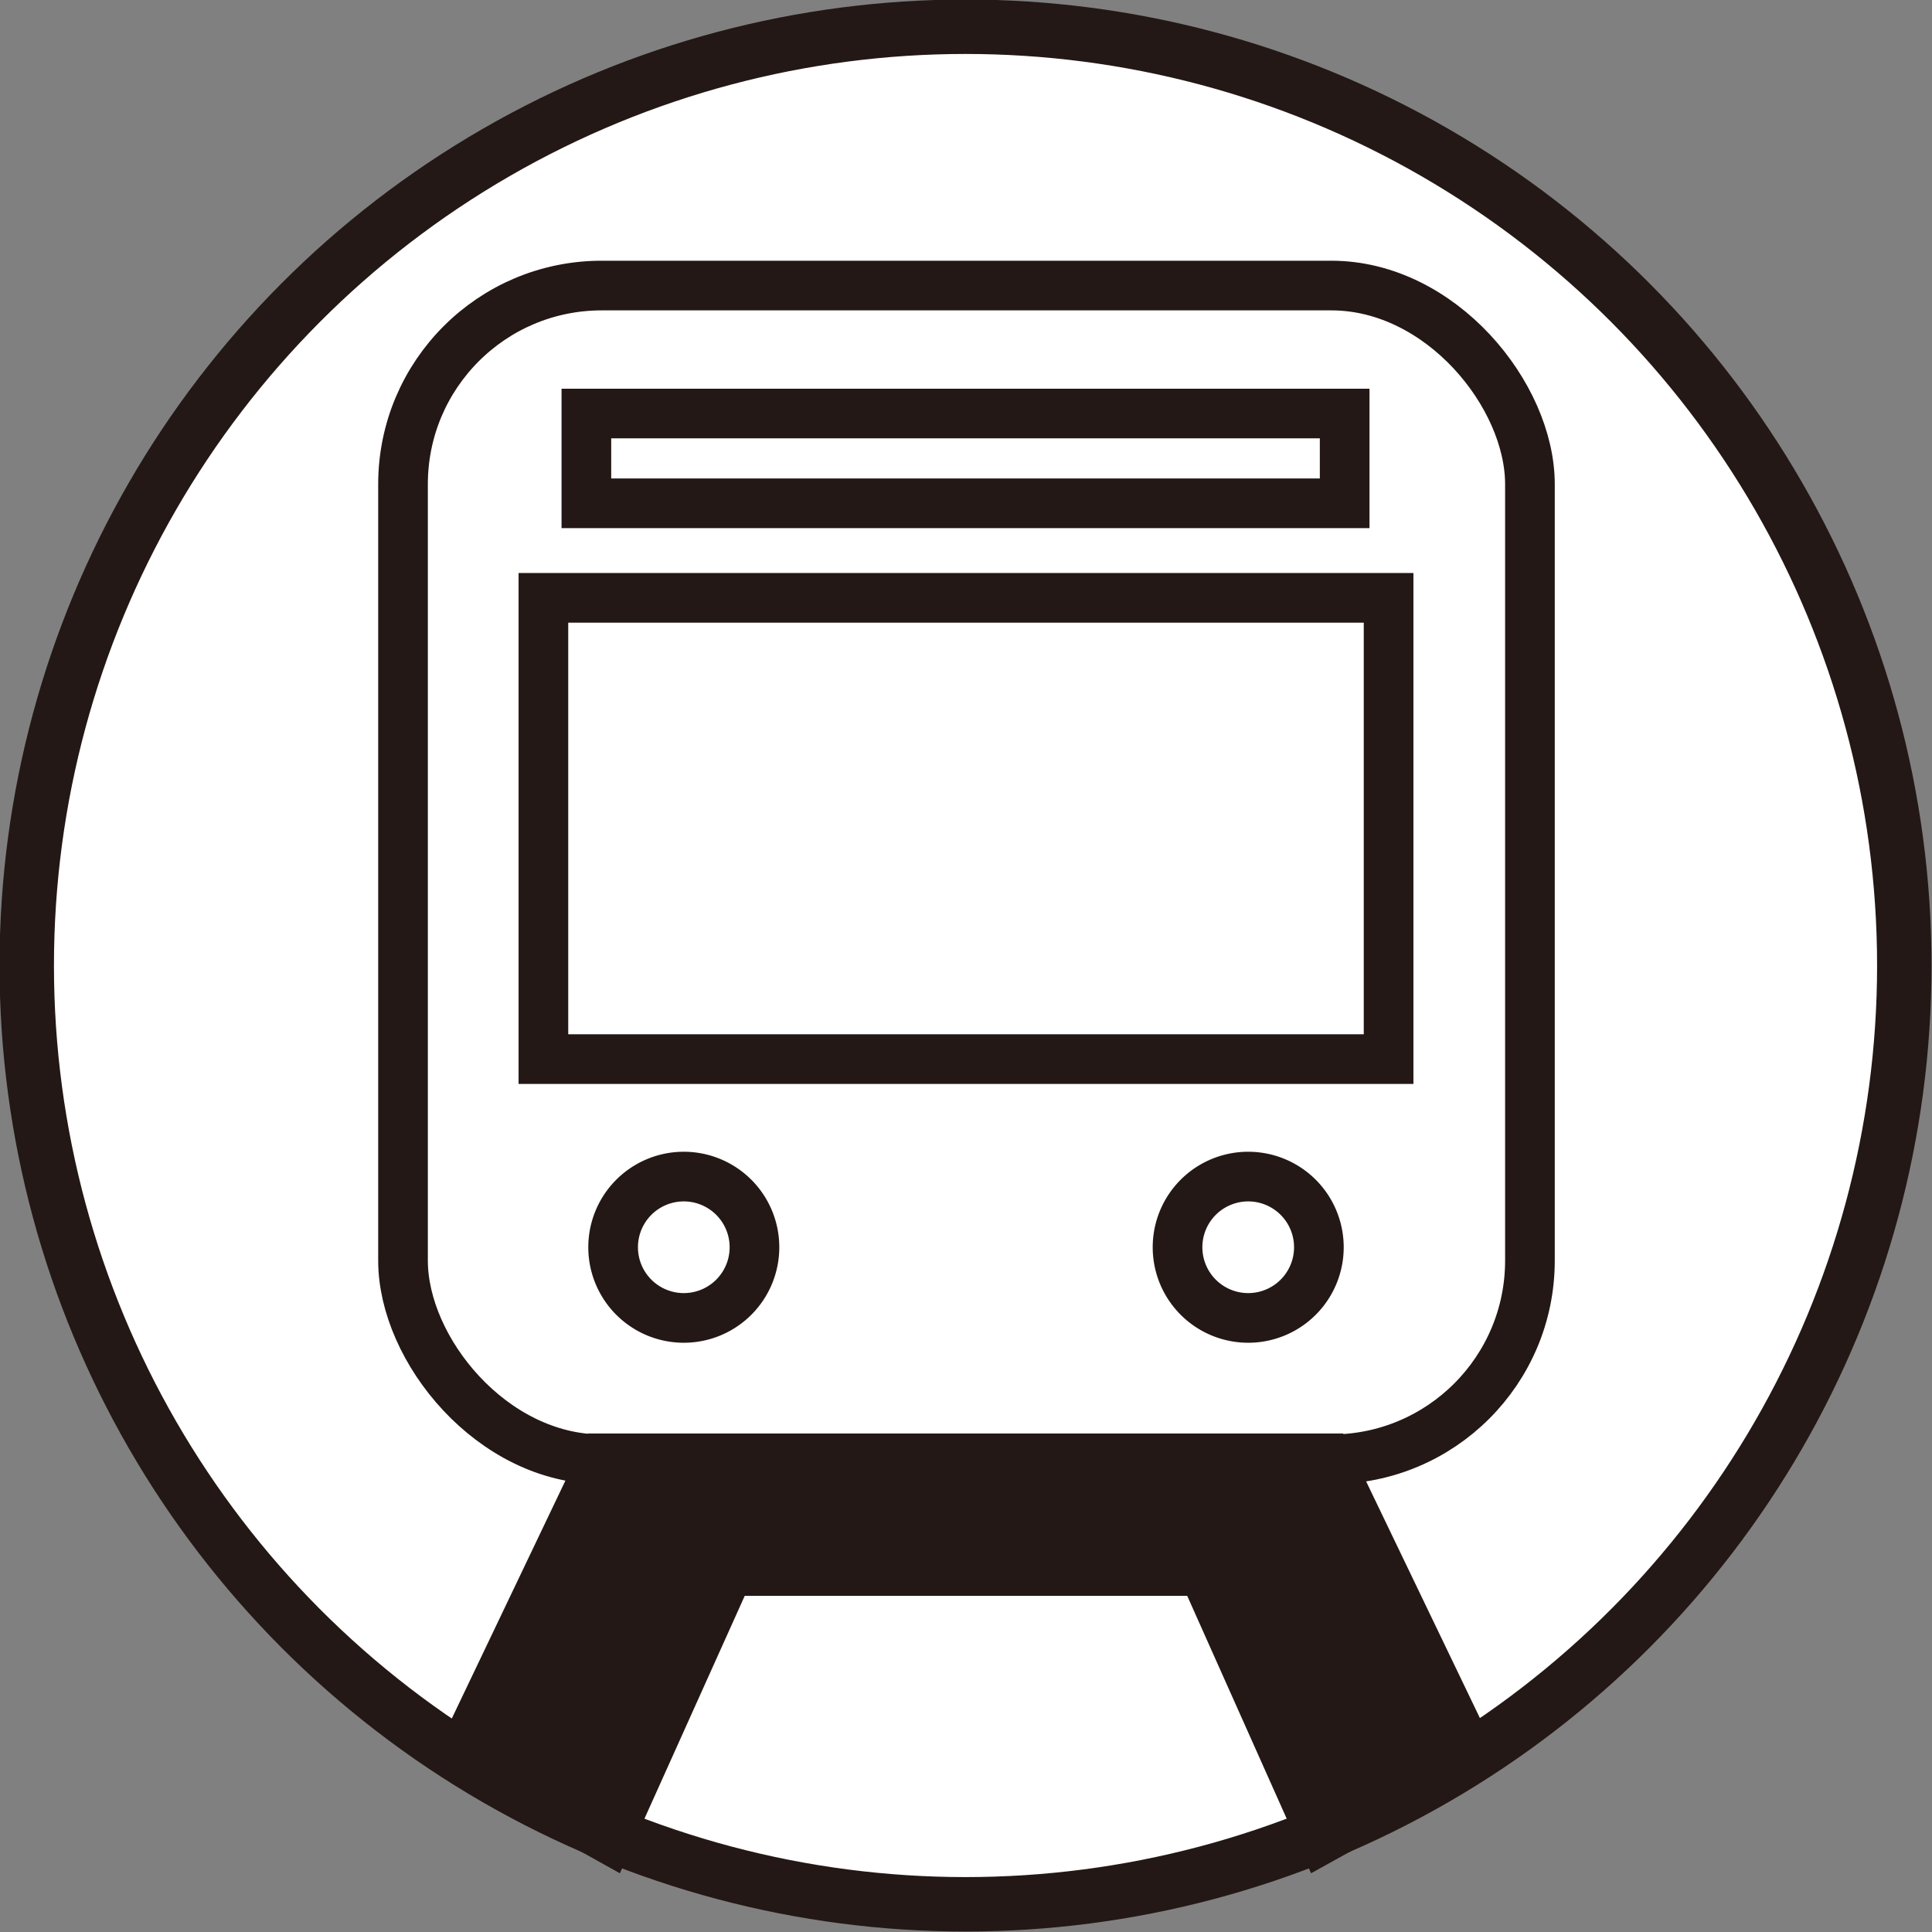 <svg xmlns="http://www.w3.org/2000/svg" id="_レイヤー_2" viewBox="0 0 20.23 20.23"><rect x="0" y="0" width="20.23" height="20.23" fill="#808080" stroke="none"/><defs><style>.cls-3{stroke:#231815;fill:none;stroke-width:.52px}</style></defs><g id="_レイヤー1"><circle cx="10.11" cy="10.11" r="9.83" style="fill:#fff;stroke-width:.57px;stroke:#231815"/><rect width="11.8" height="12.29" x="4.22" y="2.99" class="cls-3" rx="2.08" ry="2.08"/><path d="M12.33 13.06a.74.74 0 1 1 1.48 0 .74.74 0 1 1-1.48 0Zm-4.43 0a.74.74 0 1 0-1.48 0 .74.74 0 1 0 1.48 0Zm-2.21-6.8h8.85v4.83H5.69zm.45-1.93h7.94v.94H6.14z" class="cls-3"/><path d="m6.32 15.27-1.49 3.12 1.54.86 1.26-2.8h4.97l1.25 2.8 1.55-.86-1.5-3.12z" style="fill:#231815"/><path d="m6.32 15.27-1.49 3.12 1.54.86 1.26-2.8h4.97l1.25 2.8 1.55-.86-1.5-3.12z" class="cls-3"/></g></svg>